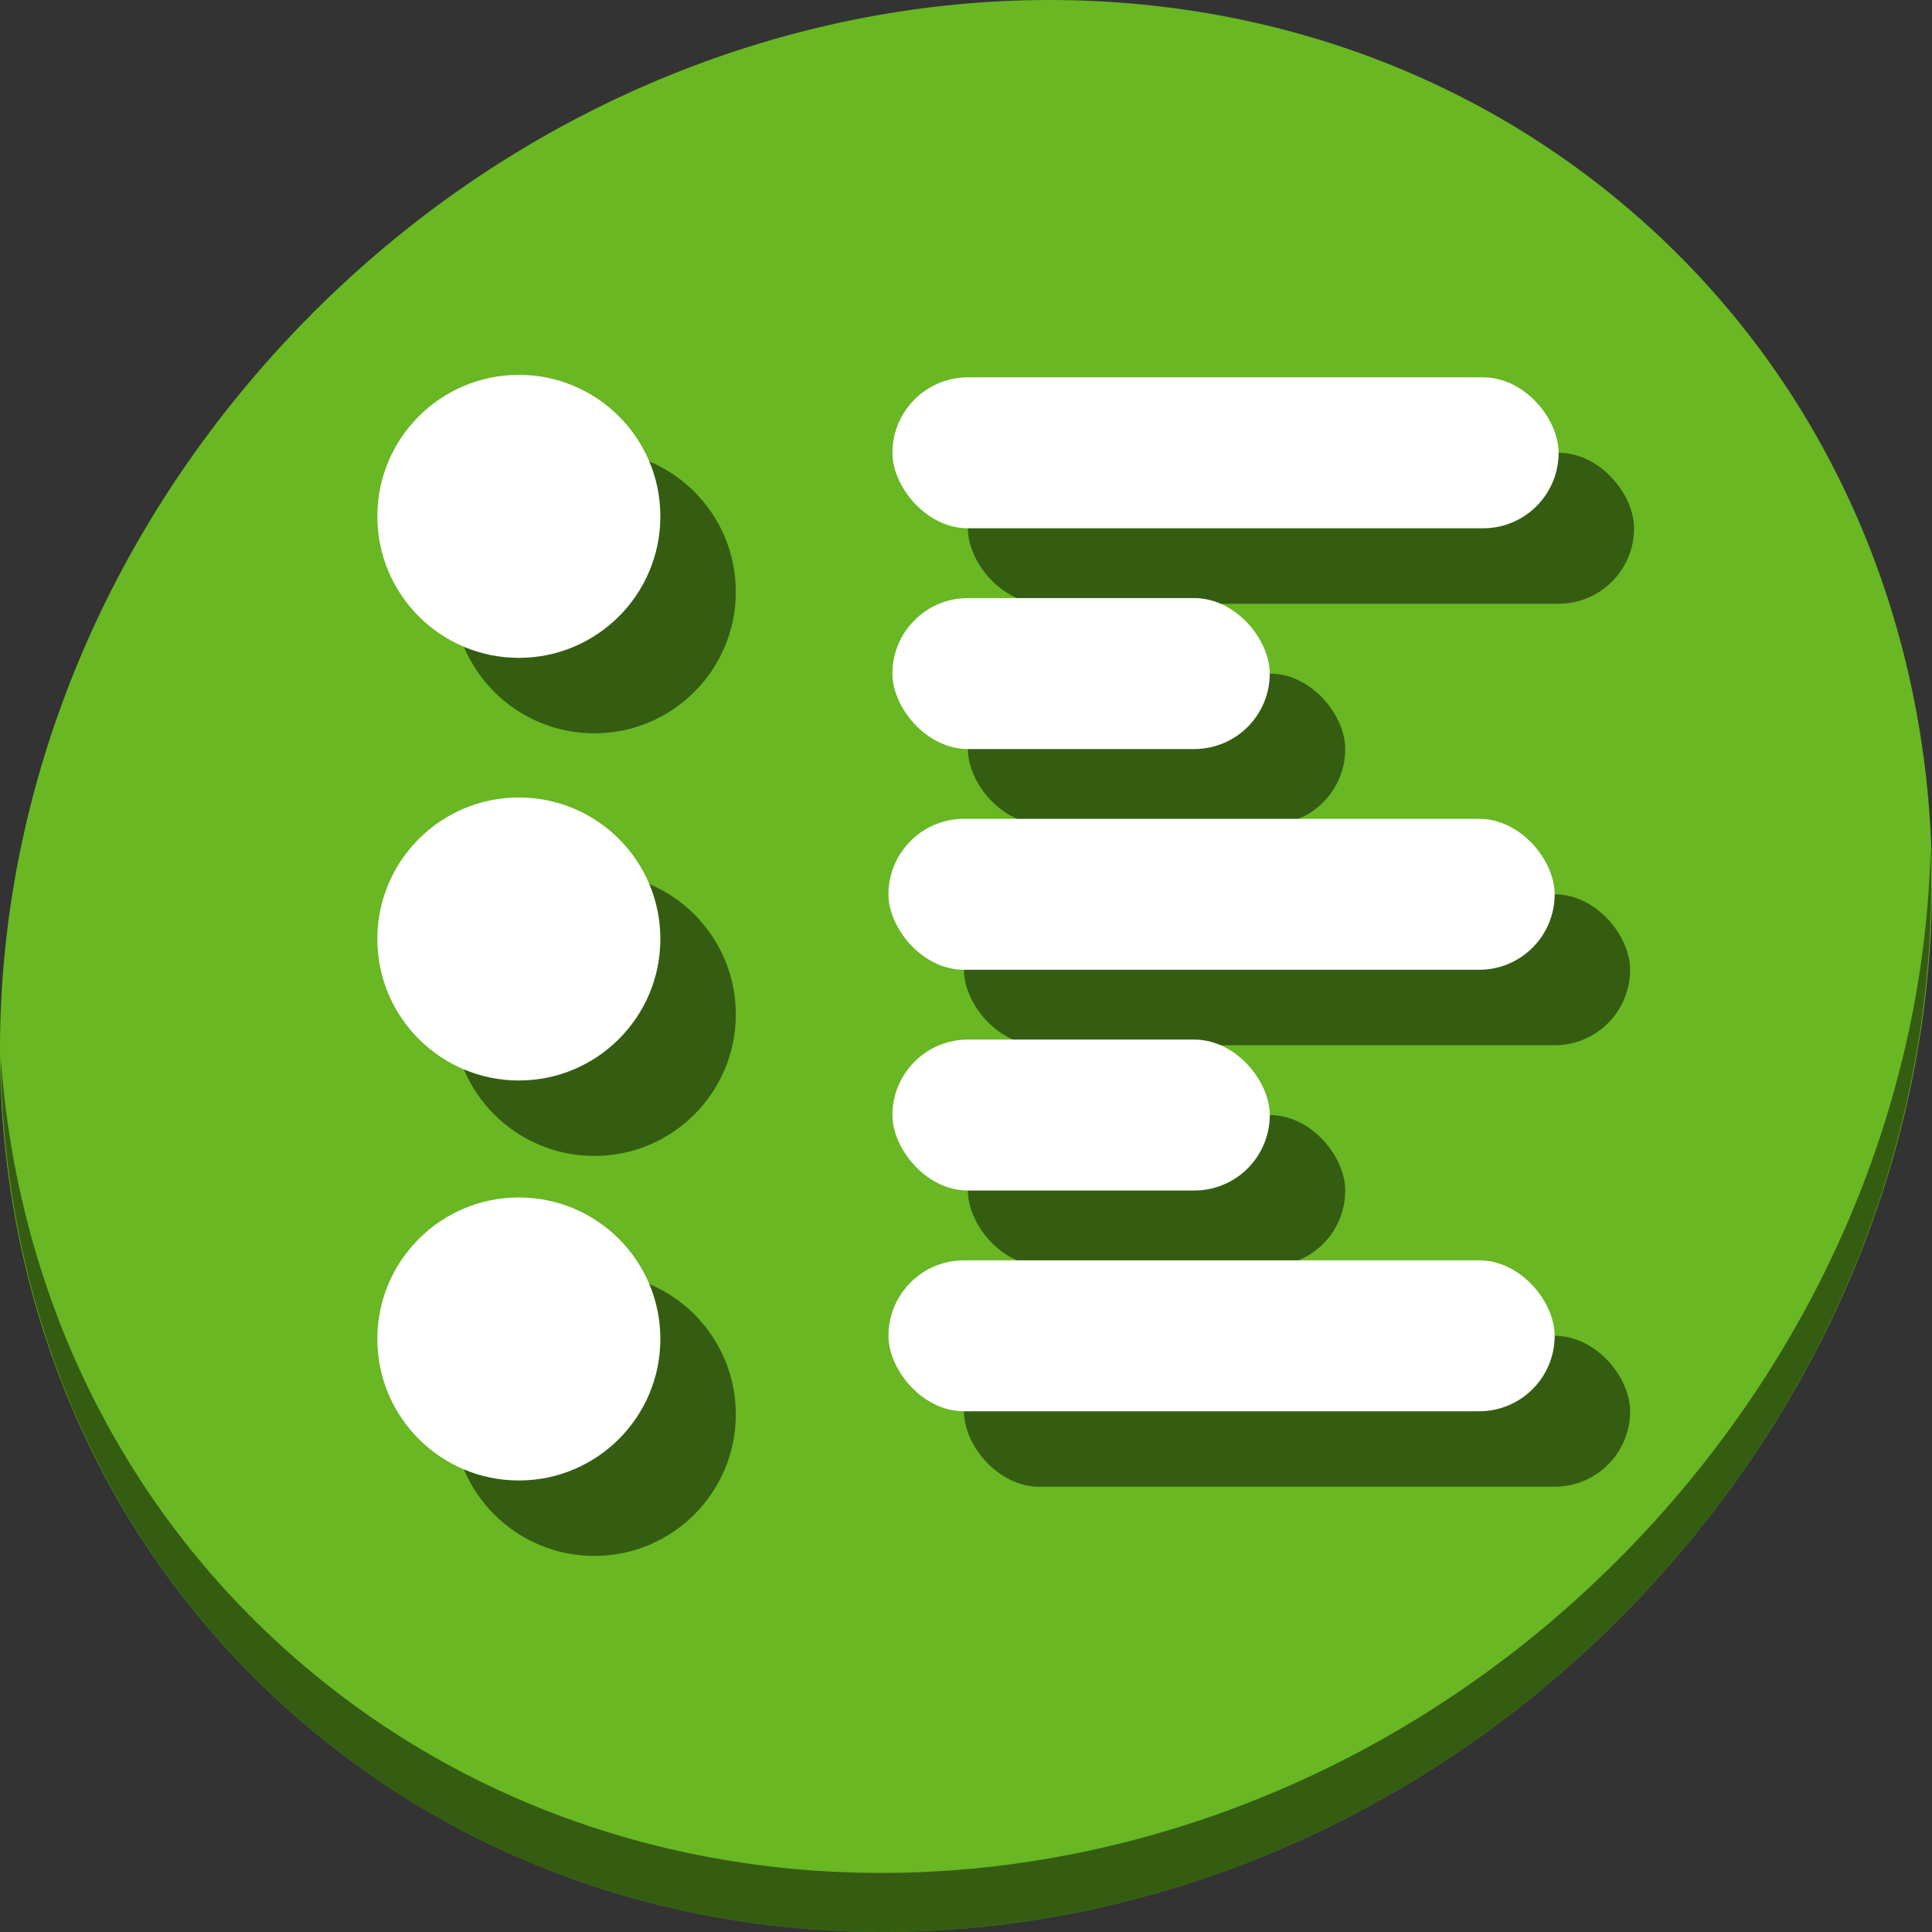 <?xml version="1.0" encoding="UTF-8" standalone="no"?>
<svg
   xmlns:dc="http://purl.org/dc/elements/1.1/"
   xmlns:cc="http://creativecommons.org/ns#"
   xmlns:rdf="http://www.w3.org/1999/02/22-rdf-syntax-ns#"
   xmlns:svg="http://www.w3.org/2000/svg"
   xmlns="http://www.w3.org/2000/svg"
   xmlns:sodipodi="http://sodipodi.sourceforge.net/DTD/sodipodi-0.dtd"
   xmlns:inkscape="http://www.inkscape.org/namespaces/inkscape"
   viewBox="0 0 64 64"
   version="1.1"
   id="svg8"
   sodipodi:docname="sort-presence.svg"
   width="64"
   height="64"
   inkscape:version="0.92.2 5c3e80d, 2017-08-06">
  <rect x="0" y="0" width="64" height="64" fill="#333333" stroke="none"/>
  <sodipodi:namedview
     pagecolor="#ffffff"
     bordercolor="#666666"
     borderopacity="1"
     objecttolerance="10"
     gridtolerance="10"
     guidetolerance="10"
     inkscape:pageopacity="0"
     inkscape:pageshadow="2"
     inkscape:window-width="1366"
     inkscape:window-height="717"
     id="namedview10"
     showgrid="false"
     inkscape:zoom="4.9166667"
     inkscape:cx="22.198525"
     inkscape:cy="29.892743"
     inkscape:window-x="0"
     inkscape:window-y="24"
     inkscape:window-maximized="1"
     inkscape:current-layer="svg8" />
  <defs
     id="defs3051">
    <style
       type="text/css"
       id="current-color-scheme">
      .ColorScheme-Text {
        color:#4d4d4d;
      }
      </style>
  </defs>
  <g
     id="g908">
    <path
       id="path850"
       d="M 54.114,7.059 C 66.888,18.131 67.343,38.272 55.129,52.047 42.915,65.821 22.66,68.013 9.886,56.941 -2.888,45.869 -3.343,25.728 8.871,11.953 21.085,-1.821 41.34,-4.013 54.114,7.059 Z"
       inkscape:connector-curvature="0"
       style="fill:#68b723;fill-opacity:1;stroke-width:1.389" />
    <path
       id="path852"
       d="M 63.954,28.113 C 63.761,35.777 60.809,43.632 55.084,50.09 42.87,63.865 22.615,66.056 9.841,54.984 3.853,49.794 0.562,42.615 0.024,35.029 0.1,43.323 3.39,51.31 9.885,56.94 22.659,68.012 42.915,65.82 55.128,52.046 61.341,45.038 64.253,36.384 63.954,28.113 Z"
       inkscape:connector-curvature="0"
       style="opacity:1;fill:#000000;fill-opacity:0.49;stroke-width:1.389" />
    <g
       style="fill:#000000;fill-opacity:0.49"
       transform="matrix(0.125,0,0,0.125,2.5,63.5)"
       id="g952">
      <rect
         ry="20"
         y="-388"
         x="236.5"
         height="40"
         width="176.546"
         id="rect936"
         style="opacity:1;fill:#000000;fill-opacity:0.49;stroke:none;stroke-width:37.249;stroke-linecap:round;stroke-linejoin:round;stroke-miterlimit:4;stroke-dasharray:none;stroke-dashoffset:0;stroke-opacity:1" />
      <rect
         style="opacity:1;fill:#000000;fill-opacity:0.49;stroke:none;stroke-width:37.249;stroke-linecap:round;stroke-linejoin:round;stroke-miterlimit:4;stroke-dasharray:none;stroke-dashoffset:0;stroke-opacity:1"
         id="rect938"
         width="176.546"
         height="40"
         x="235.454"
         y="-271"
         ry="20" />
      <rect
         ry="20"
         y="-154"
         x="235.454"
         height="40"
         width="176.546"
         id="rect940"
         style="opacity:1;fill:#000000;fill-opacity:0.49;stroke:none;stroke-width:37.249;stroke-linecap:round;stroke-linejoin:round;stroke-miterlimit:4;stroke-dasharray:none;stroke-dashoffset:0;stroke-opacity:1" />
      <rect
         ry="20"
         y="-329.5"
         x="236.5"
         height="40"
         width="100"
         id="rect942"
         style="opacity:1;fill:#000000;fill-opacity:0.49;stroke:none;stroke-width:28.034;stroke-linecap:round;stroke-linejoin:round;stroke-miterlimit:4;stroke-dasharray:none;stroke-dashoffset:0;stroke-opacity:1" />
      <rect
         style="opacity:1;fill:#000000;fill-opacity:0.49;stroke:none;stroke-width:28.034;stroke-linecap:round;stroke-linejoin:round;stroke-miterlimit:4;stroke-dasharray:none;stroke-dashoffset:0;stroke-opacity:1"
         id="rect944"
         width="100"
         height="40"
         x="236.5"
         y="-212.5"
         ry="20" />
      <circle
         r="37.5"
         cy="-351.161"
         cx="137.5"
         id="circle946"
         style="opacity:1;fill:#000000;fill-opacity:0.49;stroke:none;stroke-width:44.971;stroke-miterlimit:4;stroke-dasharray:none;stroke-dashoffset:0;stroke-opacity:1" />
      <circle
         style="opacity:1;fill:#000000;fill-opacity:0.49;stroke:none;stroke-width:44.971;stroke-miterlimit:4;stroke-dasharray:none;stroke-dashoffset:0;stroke-opacity:1"
         id="circle948"
         cx="137.5"
         cy="-239.161"
         r="37.5" />
      <circle
         r="37.5"
         cy="-133.161"
         cx="137.5"
         id="circle950"
         style="opacity:1;fill:#000000;fill-opacity:0.49;stroke:none;stroke-width:44.971;stroke-miterlimit:4;stroke-dasharray:none;stroke-dashoffset:0;stroke-opacity:1" />
    </g>
    <g
       transform="matrix(0.125,0,0,0.125,4.4553545e-8,61)"
       id="g934">
      <rect
         style="opacity:1;fill:#ffffff;fill-opacity:1;stroke:none;stroke-width:37.249;stroke-linecap:round;stroke-linejoin:round;stroke-miterlimit:4;stroke-dasharray:none;stroke-dashoffset:0;stroke-opacity:1"
         id="rect70"
         width="176.546"
         height="40"
         x="236.5"
         y="-388"
         ry="20" />
      <rect
         ry="20"
         y="-271"
         x="235.454"
         height="40"
         width="176.546"
         id="rect880"
         style="opacity:1;fill:#ffffff;fill-opacity:1;stroke:none;stroke-width:37.249;stroke-linecap:round;stroke-linejoin:round;stroke-miterlimit:4;stroke-dasharray:none;stroke-dashoffset:0;stroke-opacity:1" />
      <rect
         style="opacity:1;fill:#ffffff;fill-opacity:1;stroke:none;stroke-width:37.249;stroke-linecap:round;stroke-linejoin:round;stroke-miterlimit:4;stroke-dasharray:none;stroke-dashoffset:0;stroke-opacity:1"
         id="rect882"
         width="176.546"
         height="40"
         x="235.454"
         y="-154"
         ry="20" />
      <rect
         style="opacity:1;fill:#ffffff;fill-opacity:1;stroke:none;stroke-width:28.034;stroke-linecap:round;stroke-linejoin:round;stroke-miterlimit:4;stroke-dasharray:none;stroke-dashoffset:0;stroke-opacity:1"
         id="rect884"
         width="100"
         height="40"
         x="236.5"
         y="-329.5"
         ry="20" />
      <rect
         ry="20"
         y="-212.5"
         x="236.5"
         height="40"
         width="100"
         id="rect886"
         style="opacity:1;fill:#ffffff;fill-opacity:1;stroke:none;stroke-width:28.034;stroke-linecap:round;stroke-linejoin:round;stroke-miterlimit:4;stroke-dasharray:none;stroke-dashoffset:0;stroke-opacity:1" />
      <circle
         style="opacity:1;fill:#ffffff;fill-opacity:1;stroke:none;stroke-width:44.971;stroke-miterlimit:4;stroke-dasharray:none;stroke-dashoffset:0;stroke-opacity:1"
         id="path916"
         cx="137.5"
         cy="-351.161"
         r="37.5" />
      <circle
         r="37.5"
         cy="-239.161"
         cx="137.5"
         id="circle922"
         style="opacity:1;fill:#ffffff;fill-opacity:1;stroke:none;stroke-width:44.971;stroke-miterlimit:4;stroke-dasharray:none;stroke-dashoffset:0;stroke-opacity:1" />
      <circle
         style="opacity:1;fill:#ffffff;fill-opacity:1;stroke:none;stroke-width:44.971;stroke-miterlimit:4;stroke-dasharray:none;stroke-dashoffset:0;stroke-opacity:1"
         id="circle924"
         cx="137.5"
         cy="-133.161"
         r="37.5" />
    </g>
  </g>
</svg>
